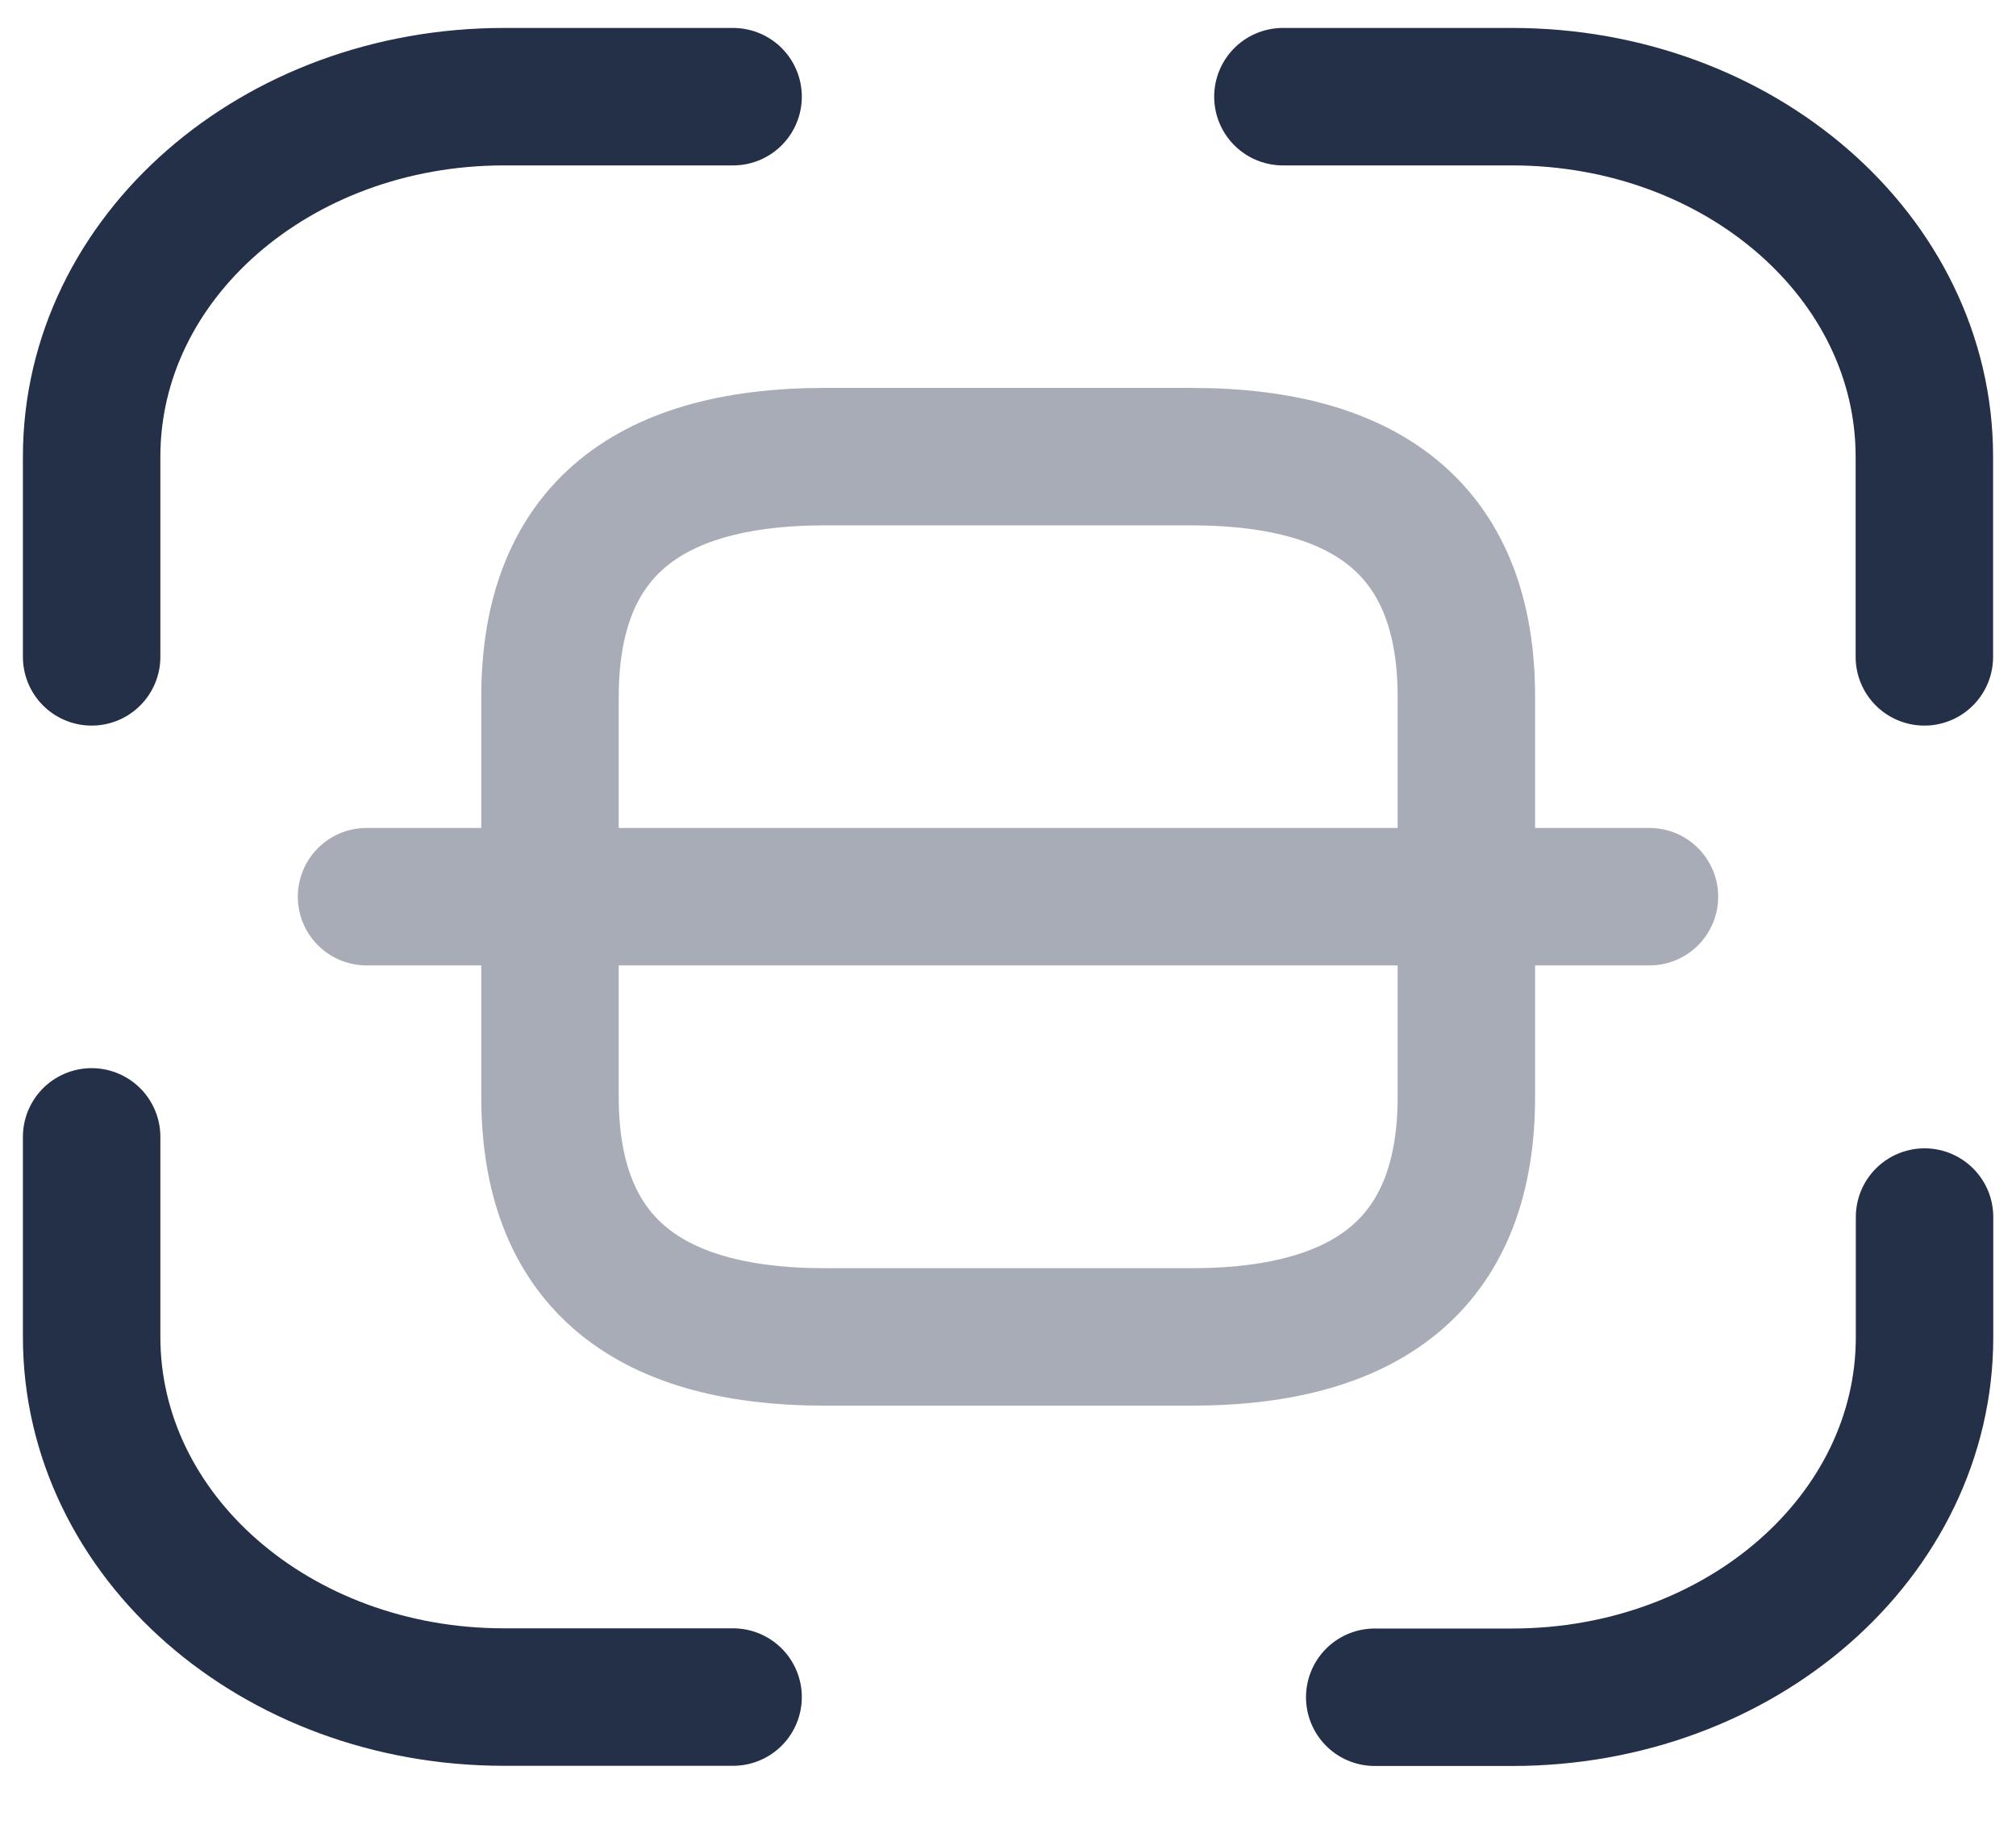 <svg width="22" height="20" viewBox="0 0 22 20" fill="none" xmlns="http://www.w3.org/2000/svg">
<path d="M1 7.168V4.984C1 2.81 3.01 1.055 5.5 1.055H8" stroke="#242F48" stroke-width="1.5" stroke-linecap="round" stroke-linejoin="round"/>
<path d="M14 1.055H16.5C18.99 1.055 21 2.81 21 4.984V7.168" stroke="#242F48" stroke-width="1.5" stroke-linecap="round" stroke-linejoin="round"/>
<path d="M21.002 13.281V14.591C21.002 16.766 18.992 18.521 16.502 18.521H15.002" stroke="#242F48" stroke-width="1.5" stroke-linecap="round" stroke-linejoin="round"/>
<path d="M8 18.519H5.5C3.01 18.519 1 16.764 1 14.589V12.406" stroke="#242F48" stroke-width="1.5" stroke-linecap="round" stroke-linejoin="round"/>
<g opacity="0.4">
<path d="M16.002 7.603V11.97C16.002 13.716 15.002 14.589 13.002 14.589H9.002C7.002 14.589 6.002 13.716 6.002 11.97V7.603C6.002 5.857 7.002 4.983 9.002 4.983H13.002C15.002 4.983 16.002 5.857 16.002 7.603Z" stroke="#242F48" stroke-width="1.5" stroke-linecap="round" stroke-linejoin="round"/>
<path d="M18 9.785H4" stroke="#242F48" stroke-width="1.5" stroke-linecap="round" stroke-linejoin="round"/>
</g>
</svg>
